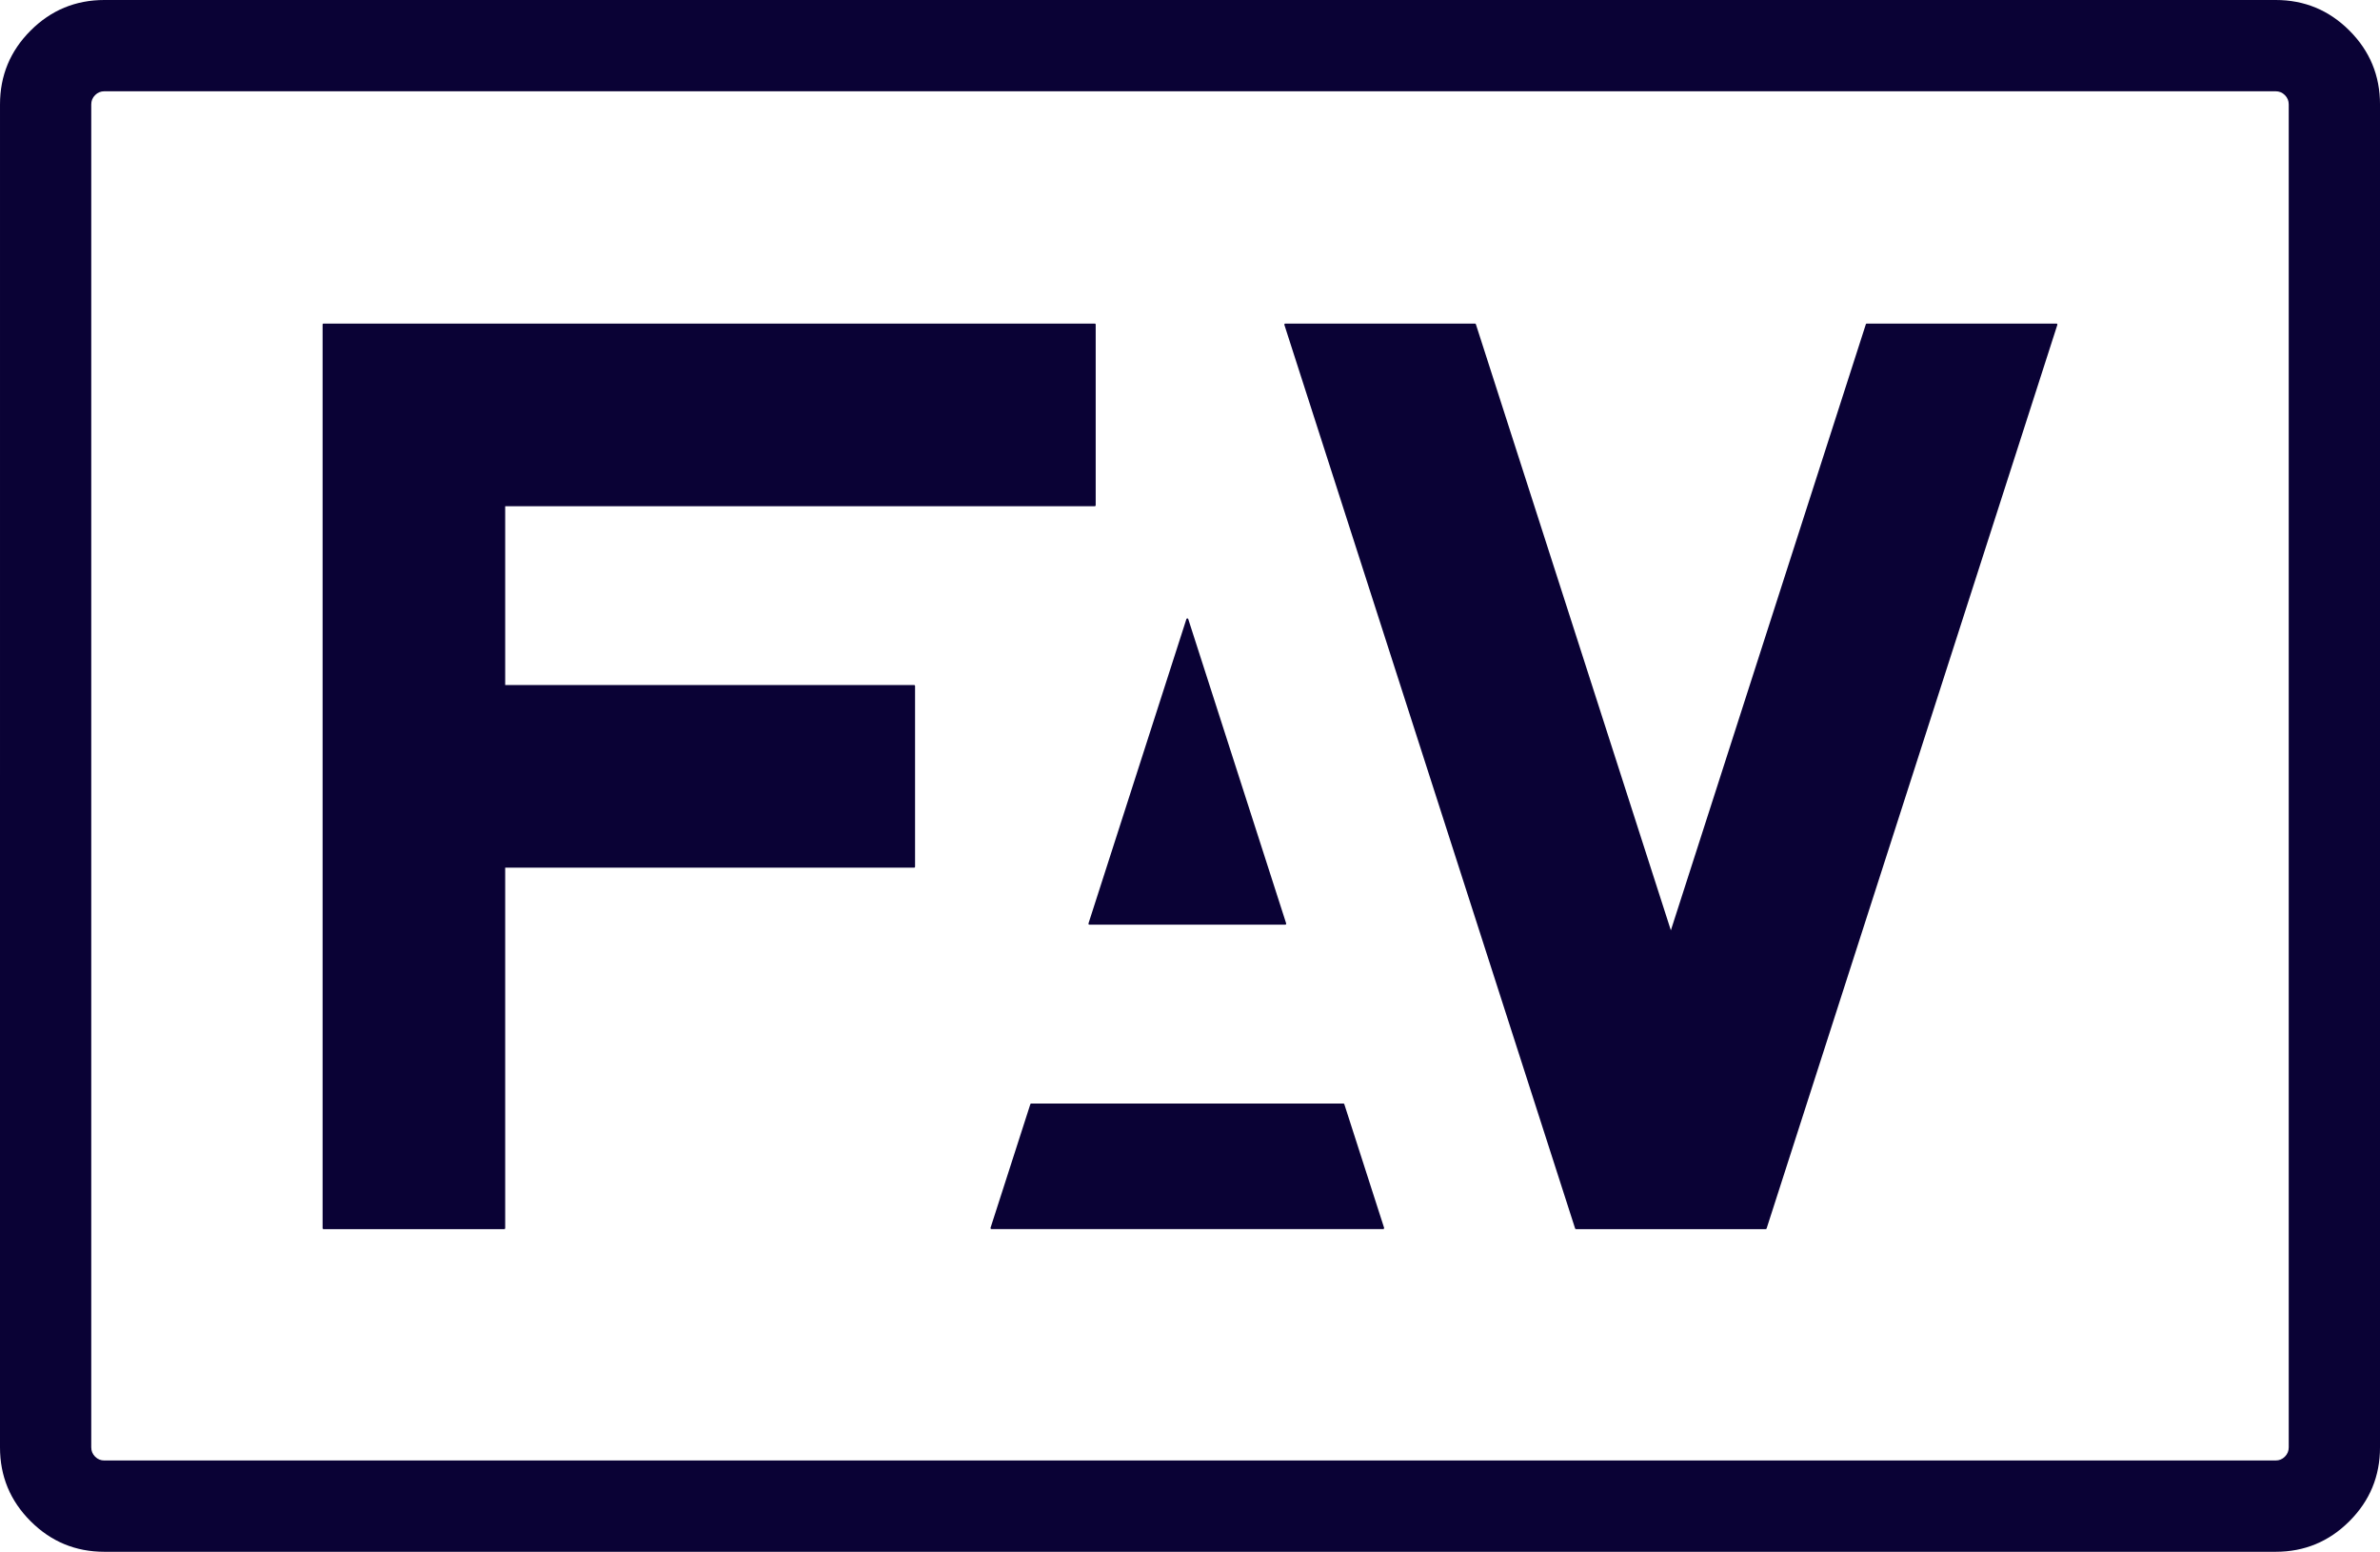 <svg xmlns:mydata="http://www.w3.org/2000/svg" mydata:contrastcolor="cbafda"
    mydata:template="Default" mydata:presentation="2.5" mydata:layouttype="undefined"
    mydata:specialfontid="undefined" mydata:id1="769" mydata:id2="769" mydata:companyname="fav"
    mydata:companytagline="" version="1.1" xmlns="http://www.w3.org/2000/svg"
    xmlns:xlink="http://www.w3.org/1999/xlink" viewBox="77.12 106 395.761 258">
    <g fill="rgb(10, 2, 53)" fill-rule="none" stroke="none" stroke-width="1" stroke-linecap="butt"
        stroke-linejoin="miter" stroke-miterlimit="10" stroke-dasharray="" stroke-dashoffset="0"
        font-family="none" font-weight="none" font-size="none" text-anchor="none"
        style="mix-blend-mode: normal">
        <g
            data-paper-data="{&quot;isGlobalGroup&quot;:true,&quot;bounds&quot;:{&quot;x&quot;:77.11959185921614,&quot;y&quot;:106,&quot;width&quot;:395.7608162815677,&quot;height&quot;:258}}">
            <g data-paper-data="{&quot;isPrimaryText&quot;:true}" fill-rule="nonzero">
                <path
                    d="M130.92,310.356h30.049c0.087,0 0.157,-0.07 0.157,-0.157v-59.94h67.999c0.087,0 0.157,-0.07 0.157,-0.157v-30.049c0,-0.087 -0.07,-0.157 -0.157,-0.157h-67.999v-29.735h98.036c0.087,0 0.157,-0.07 0.157,-0.157v-30.049c0,-0.087 -0.07,-0.157 -0.157,-0.157h-128.241c-0.087,0 -0.157,0.07 -0.157,0.157v150.243c0,0.087 0.07,0.157 0.157,0.157z"
                    data-paper-data="{&quot;glyphName&quot;:&quot;F&quot;,&quot;glyphIndex&quot;:0,&quot;firstGlyphOfWord&quot;:true,&quot;word&quot;:1}"
                    style="fill: rgb(10, 2, 53);"></path>
                <path
                    d="M419.207,159.864c-0.029,-0.04 -0.076,-0.064 -0.127,-0.064h-31.546c-0.068,0 -0.129,0.044 -0.149,0.109l-32.424,100.768l-32.424,-100.768c-0.021,-0.065 -0.082,-0.109 -0.149,-0.109h-31.546c-0.05,0 -0.098,0.024 -0.127,0.064c-0.029,0.04 -0.038,0.093 -0.023,0.14l48.346,150.243c0.021,0.065 0.082,0.109 0.149,0.109h31.546c0.068,0 0.129,-0.044 0.149,-0.109l48.346,-150.243c0.016,-0.048 0.008,-0.1 -0.023,-0.14zM258.268,259.732h32.574c0.05,0 0.098,-0.024 0.127,-0.064c0.029,-0.04 0.038,-0.093 0.023,-0.14l-16.287,-50.616c-0.041,-0.13 -0.257,-0.13 -0.298,0l-16.287,50.616c-0.015,0.048 -0.006,0.1 0.023,0.14c0.029,0.04 0.076,0.064 0.127,0.064zM300.508,289.472h-51.907c-0.068,0 -0.129,0.044 -0.149,0.109l-6.62,20.562c-0.015,0.048 -0.006,0.1 0.023,0.14c0.029,0.04 0.076,0.064 0.127,0.064h65.147c0.05,0 0.098,-0.024 0.127,-0.064c0.029,-0.04 0.038,-0.093 0.023,-0.14l-6.62,-20.562c-0.02,-0.065 -0.081,-0.109 -0.149,-0.109z"
                    data-paper-data="{&quot;glyphName&quot;:&quot;&quot;,&quot;glyphIndex&quot;:1,&quot;lastGlyphOfWord&quot;:true,&quot;word&quot;:1}"
                    style="fill: rgb(10, 2, 53);"></path>
            </g>
            <g data-paper-data="{&quot;isContainerElementsWrapper&quot;:true}" fill-rule="evenodd">
                <path
                    d="M77.12,346.642c0,4.793 1.695,8.883 5.086,12.273c3.389,3.39 7.48,5.086 12.273,5.086h361.044c4.793,0 8.883,-1.695 12.273,-5.086c3.39,-3.389 5.086,-7.48 5.086,-12.273v-223.284c0,-4.795 -1.696,-8.886 -5.087,-12.274c-3.388,-3.389 -7.478,-5.084 -12.271,-5.084h-361.044c-4.793,0 -8.883,1.695 -12.273,5.086c-3.39,3.389 -5.086,7.48 -5.086,12.273zM94.478,348.823c-0.603,0 -1.117,-0.213 -1.544,-0.638c-0.425,-0.426 -0.638,-0.941 -0.638,-1.544v-223.284c0,-0.603 0.213,-1.117 0.638,-1.544c0.426,-0.425 0.941,-0.638 1.544,-0.638h361.044c0.603,0 1.117,0.213 1.544,0.639c0.425,0.425 0.638,0.939 0.638,1.542v223.284c0,0.603 -0.213,1.117 -0.638,1.544c-0.426,0.425 -0.941,0.638 -1.544,0.638z"
                    data-paper-data="{&quot;isBaseLogoContainer&quot;:true}"
                    style="fill: rgb(10, 2, 53);"></path>
            </g>
        </g>
    </g>
</svg>
